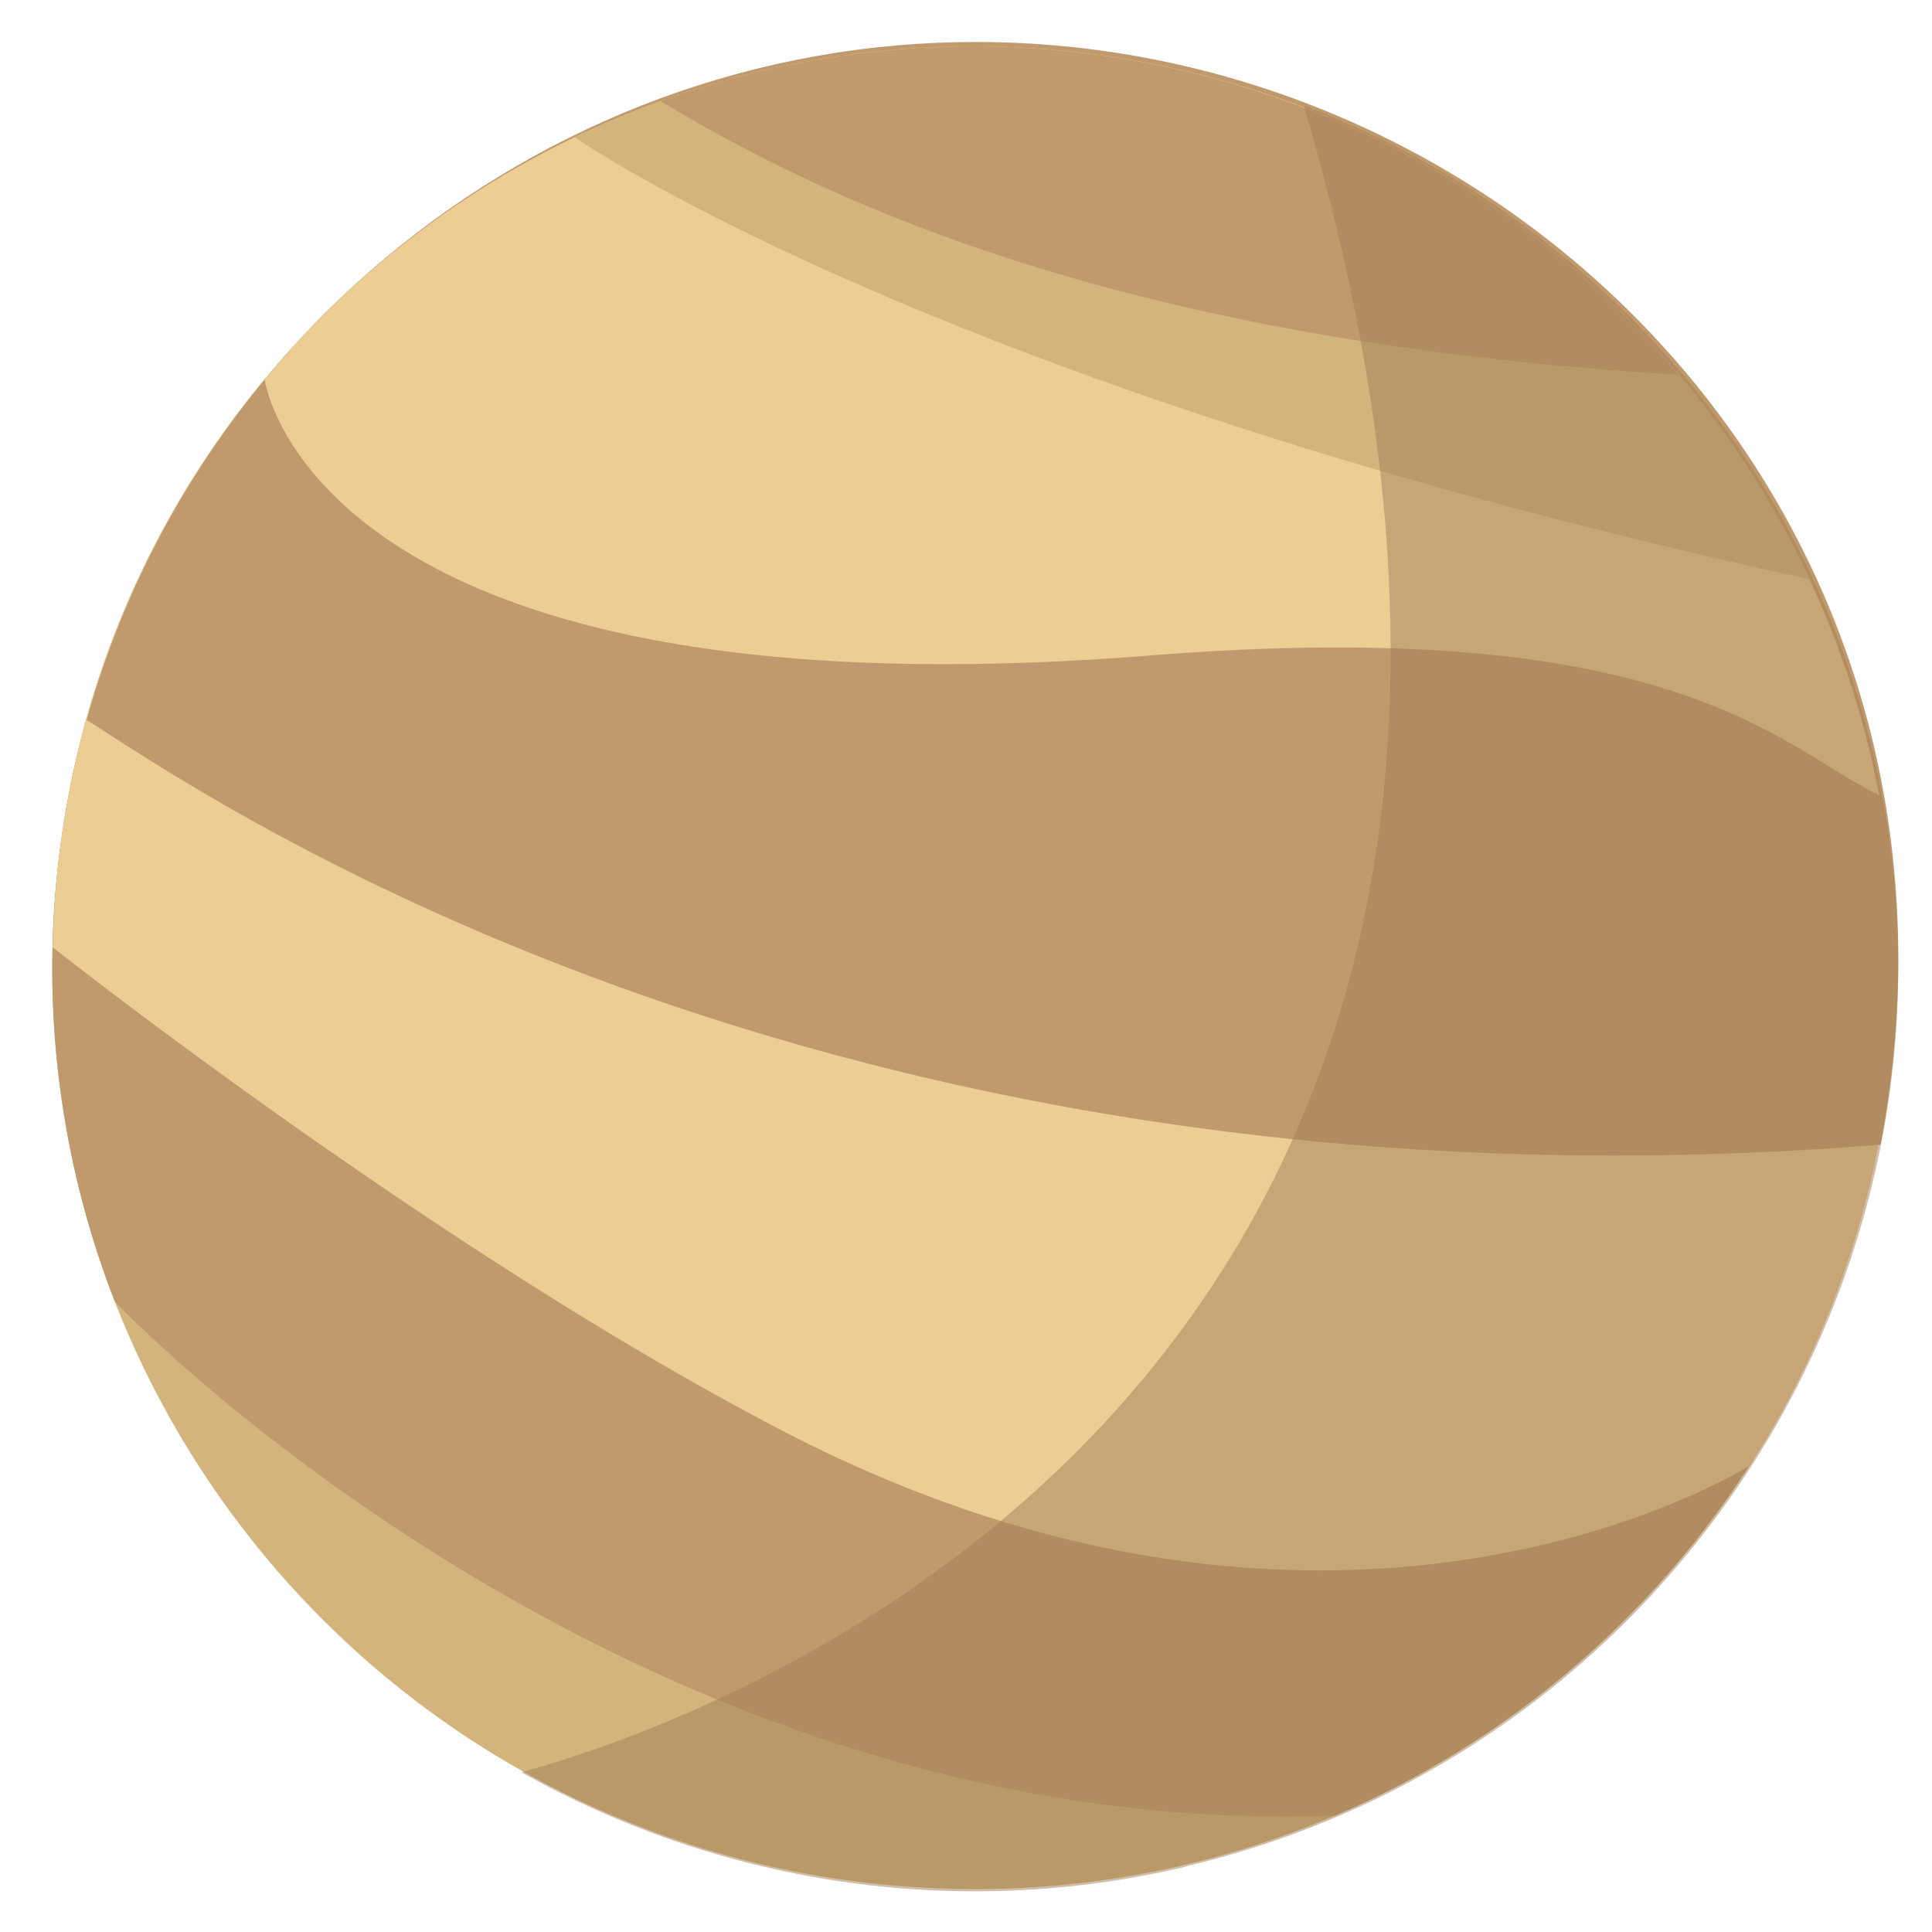 <svg id="Ebene_1" data-name="Ebene 1" xmlns="http://www.w3.org/2000/svg" viewBox="0 0 560 560"><defs><style>.cls-1{fill:#d2b47c;}.cls-2{fill:#c09a6d;}.cls-3{fill:#eccd94;}.cls-4,.cls-5{fill:#a37f54;}.cls-5{opacity:0.5;}</style></defs><title>Planet_gelb</title><path class="cls-1" d="M548.1,306.2C533.9,453,403.4,560.5,256.6,546.3S2.3,401.7,16.4,254.9,161.1,0.5,307.9,14.7,562.3,159.4,548.1,306.2Z"/><path class="cls-2" d="M386.9,526.3c86.9-37.1,151.5-119.4,161.2-220.1C562.3,159.4,454.7,28.9,307.9,14.7S30.6,108.1,16.4,254.9A266,266,0,0,0,33.3,377.3C33.4,377.4,181.7,533.8,386.9,526.3Z"/><path class="cls-3" d="M225.8,414.2C389.4,499.7,507,424.9,507,424.9a265.5,265.5,0,0,0,41.1-118.7C562.3,159.4,454.7,28.9,307.9,14.7S30.6,108.1,16.4,254.9q-0.9,9.9-1.1,19.7S125.6,361.9,225.8,414.2Z"/><path class="cls-2" d="M308.4,13.4C177,0.8,59.1,86.7,25.1,208.7c27.8,17.1,209.9,148,520,123.1C577,162.3,455.5,27.6,308.4,13.4Z"/><path class="cls-3" d="M76.7,110c0.1,0,13,99.4,256.7,80,152.6-12.2,183,27,211.3,40.5C523.1,116.9,428.8,26.4,307.9,14.7A266.8,266.8,0,0,0,76.7,110Z"/><path class="cls-1" d="M524.4,167.7C485.7,84.9,405.5,24.1,307.9,14.7A265.6,265.6,0,0,0,166.6,39.8h0s105,73.3,357.7,128h0Z"/><path class="cls-2" d="M191.5,29.3c54.8,33.3,142.5,70.3,295,79.3A267.2,267.2,0,0,0,191.5,29.3Z"/><path class="cls-4" d="M941.7,14c13.8-20.7-45.1-79.5-145.9-151.7l-1.1,3.7C886.3-67.5,938.8-14,926,5.1,905,36.7,714.3-35.7,497.8-158.5S125.2-405.6,146.2-437.2c12.8-19.2,86.7-1,192.4,44.4,1-.9,1.3-1.6,2.3-2.4-115.4-50.4-196.6-71.6-210.4-50.9-22,33,141.5,163.1,365.5,290.2S919.7,47.1,941.7,14Z"/><path class="cls-4" d="M998.4,46.3C1015.6,20.5,934-57.1,799-149.9l-1,4.1C922.5-59.3,996.6,12.1,980.6,36.1c-24,36-241.4-46.6-488.1-186.6S67.6-432.1,91.6-468.1c16-24.1,115.2,2.9,255.1,66.4,1.2-.9,1.1-1.3,2.3-2.2C198.3-473.1,90.9-504,73.7-478.3c-25.1,37.7,161.4,186,416.7,330.8S973.4,83.9,998.4,46.3Z"/><path class="cls-5" d="M343.6,541.1c-68,16-136,4.2-192.5-27.4,43-11.6,338.9-104.8,226.8-483.1C457.8,61.3,521.9,129,543,218.6c34,144.1-55.3,288.4-199.4,322.4"/></svg>